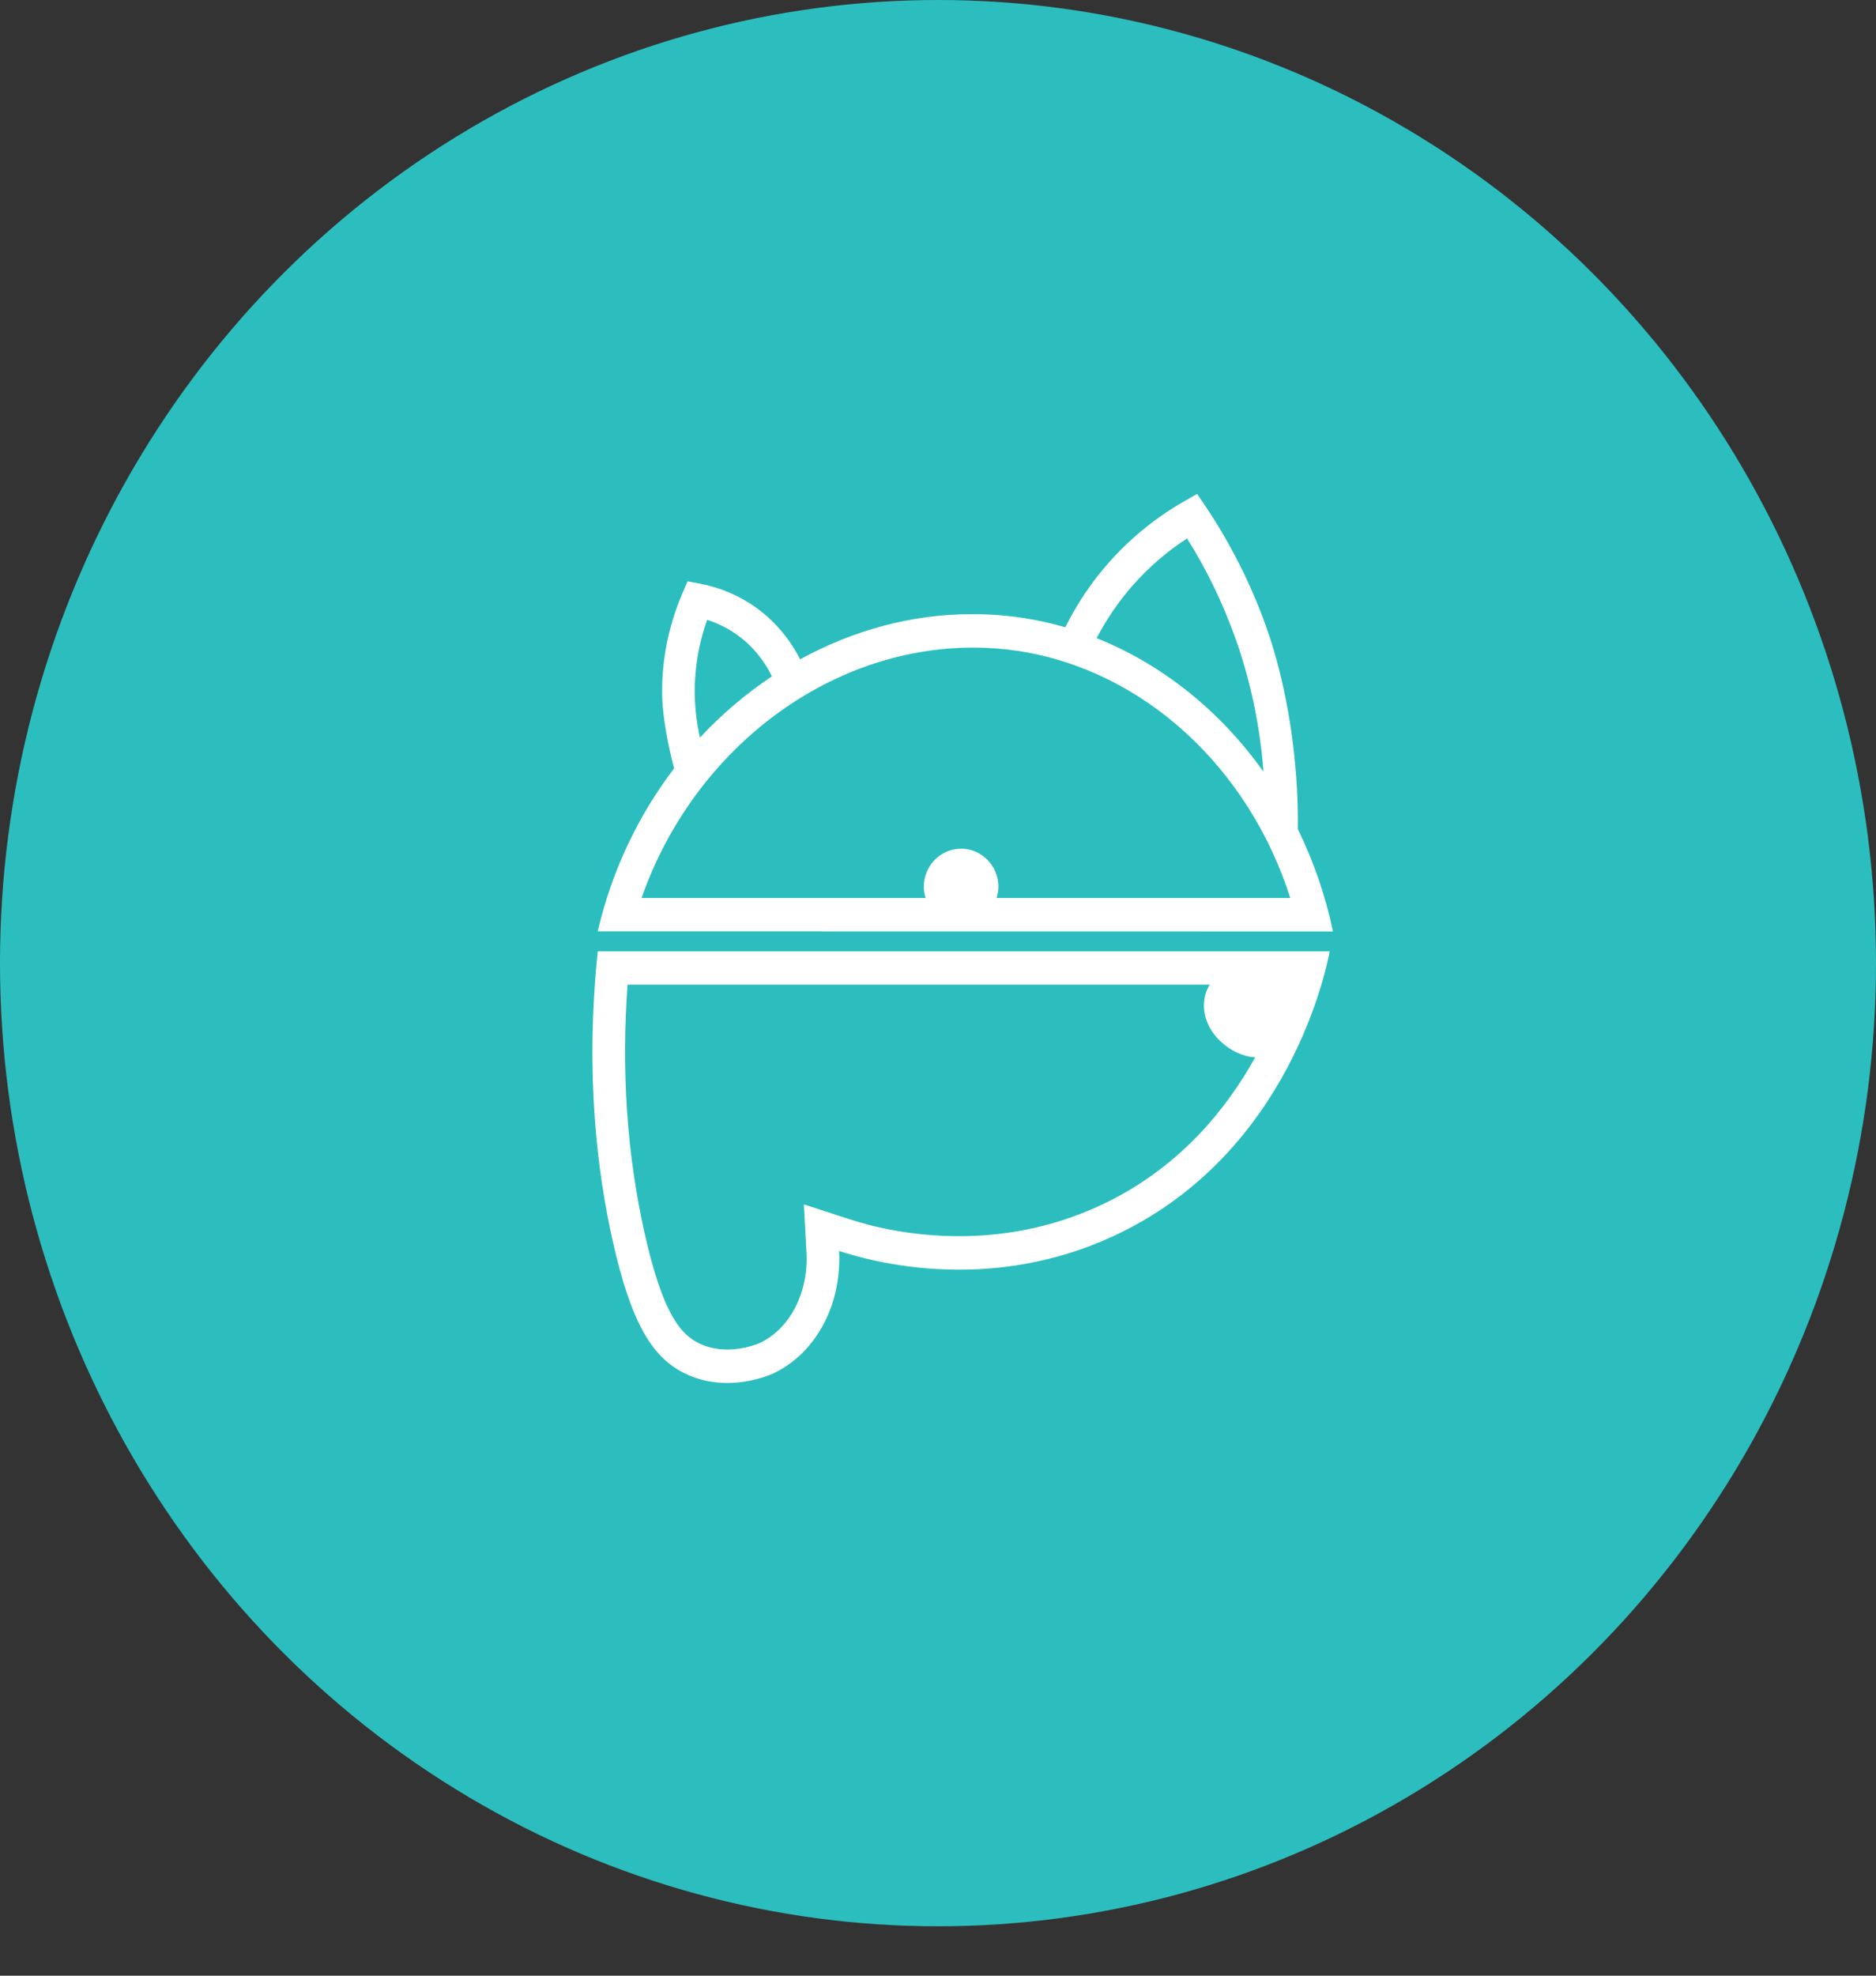 <svg width="38" height="40" viewBox="0 0 38 40" fill="none" xmlns="http://www.w3.org/2000/svg">
<rect x="0" y="0" width="38" height="40" fill="#333333" stroke="none"/>
<ellipse cx="19" cy="19.5" rx="19" ry="19.5" fill="#2CBEBE"/>
<path d="M27 18.858C26.847 18.124 26.604 17.43 26.289 16.787C26.305 15.433 26.087 13.915 25.64 12.668C25.335 11.818 24.925 11.007 24.422 10.255L24.249 10L23.984 10.151C23.409 10.48 22.895 10.898 22.455 11.396C22.107 11.789 21.815 12.229 21.578 12.7C21.3 12.619 21.017 12.556 20.729 12.512C20.391 12.461 20.051 12.434 19.713 12.434H19.681C18.473 12.434 17.282 12.759 16.207 13.349C16.045 13.029 15.771 12.633 15.324 12.308C14.987 12.065 14.593 11.896 14.185 11.818L13.927 11.77L13.822 12.015C13.533 12.69 13.395 13.399 13.414 14.122C13.424 14.518 13.536 15.118 13.655 15.557C12.942 16.492 12.399 17.606 12.107 18.856C17.069 18.858 22.034 18.858 27 18.858ZM22.948 11.848C23.271 11.482 23.639 11.165 24.045 10.901C24.44 11.531 24.765 12.201 25.016 12.9C25.331 13.777 25.522 14.691 25.593 15.625C24.721 14.398 23.547 13.453 22.213 12.92C22.416 12.534 22.661 12.173 22.948 11.848ZM19.712 13.111C20.018 13.111 20.329 13.134 20.631 13.18C23.161 13.569 25.292 15.535 26.136 18.181H20.186C20.208 18.109 20.224 18.034 20.224 17.955C20.224 17.53 19.886 17.183 19.469 17.183C19.051 17.183 18.712 17.528 18.712 17.955C18.712 18.034 18.726 18.109 18.749 18.181H12.995C14.039 15.199 16.747 13.113 19.712 13.111ZM14.074 14.106C14.061 13.575 14.144 13.054 14.324 12.549C14.544 12.619 14.754 12.725 14.94 12.86C15.3 13.12 15.514 13.443 15.636 13.694C15.111 14.043 14.621 14.458 14.178 14.934C14.117 14.662 14.081 14.385 14.074 14.106Z" fill="white"/>
<path d="M12.407 25.108C12.783 26.791 13.211 27.472 13.85 27.796C14.152 27.949 14.459 28 14.73 28C15.227 28 15.608 27.831 15.648 27.814C16.51 27.417 17.055 26.433 16.996 25.328C17.313 25.43 18.225 25.706 19.426 25.706C20.388 25.706 21.538 25.53 22.717 24.948C26.108 23.275 26.855 19.674 26.934 19.261C21.992 19.261 17.049 19.261 12.108 19.261C11.839 21.844 12.124 23.837 12.407 25.108ZM12.712 19.935H24.504C24.431 20.057 24.386 20.196 24.386 20.355C24.383 20.919 24.939 21.382 25.425 21.407C24.849 22.447 23.917 23.602 22.43 24.337C21.5 24.795 20.491 25.028 19.427 25.028C18.463 25.028 17.684 24.841 17.199 24.682L16.283 24.384L16.336 25.363C16.379 26.176 15.995 26.913 15.378 27.196C15.375 27.197 15.091 27.323 14.732 27.323C14.518 27.323 14.32 27.278 14.146 27.19C13.798 27.014 13.426 26.622 13.055 24.958C12.699 23.369 12.585 21.683 12.712 19.935Z" fill="white"/>
</svg>
